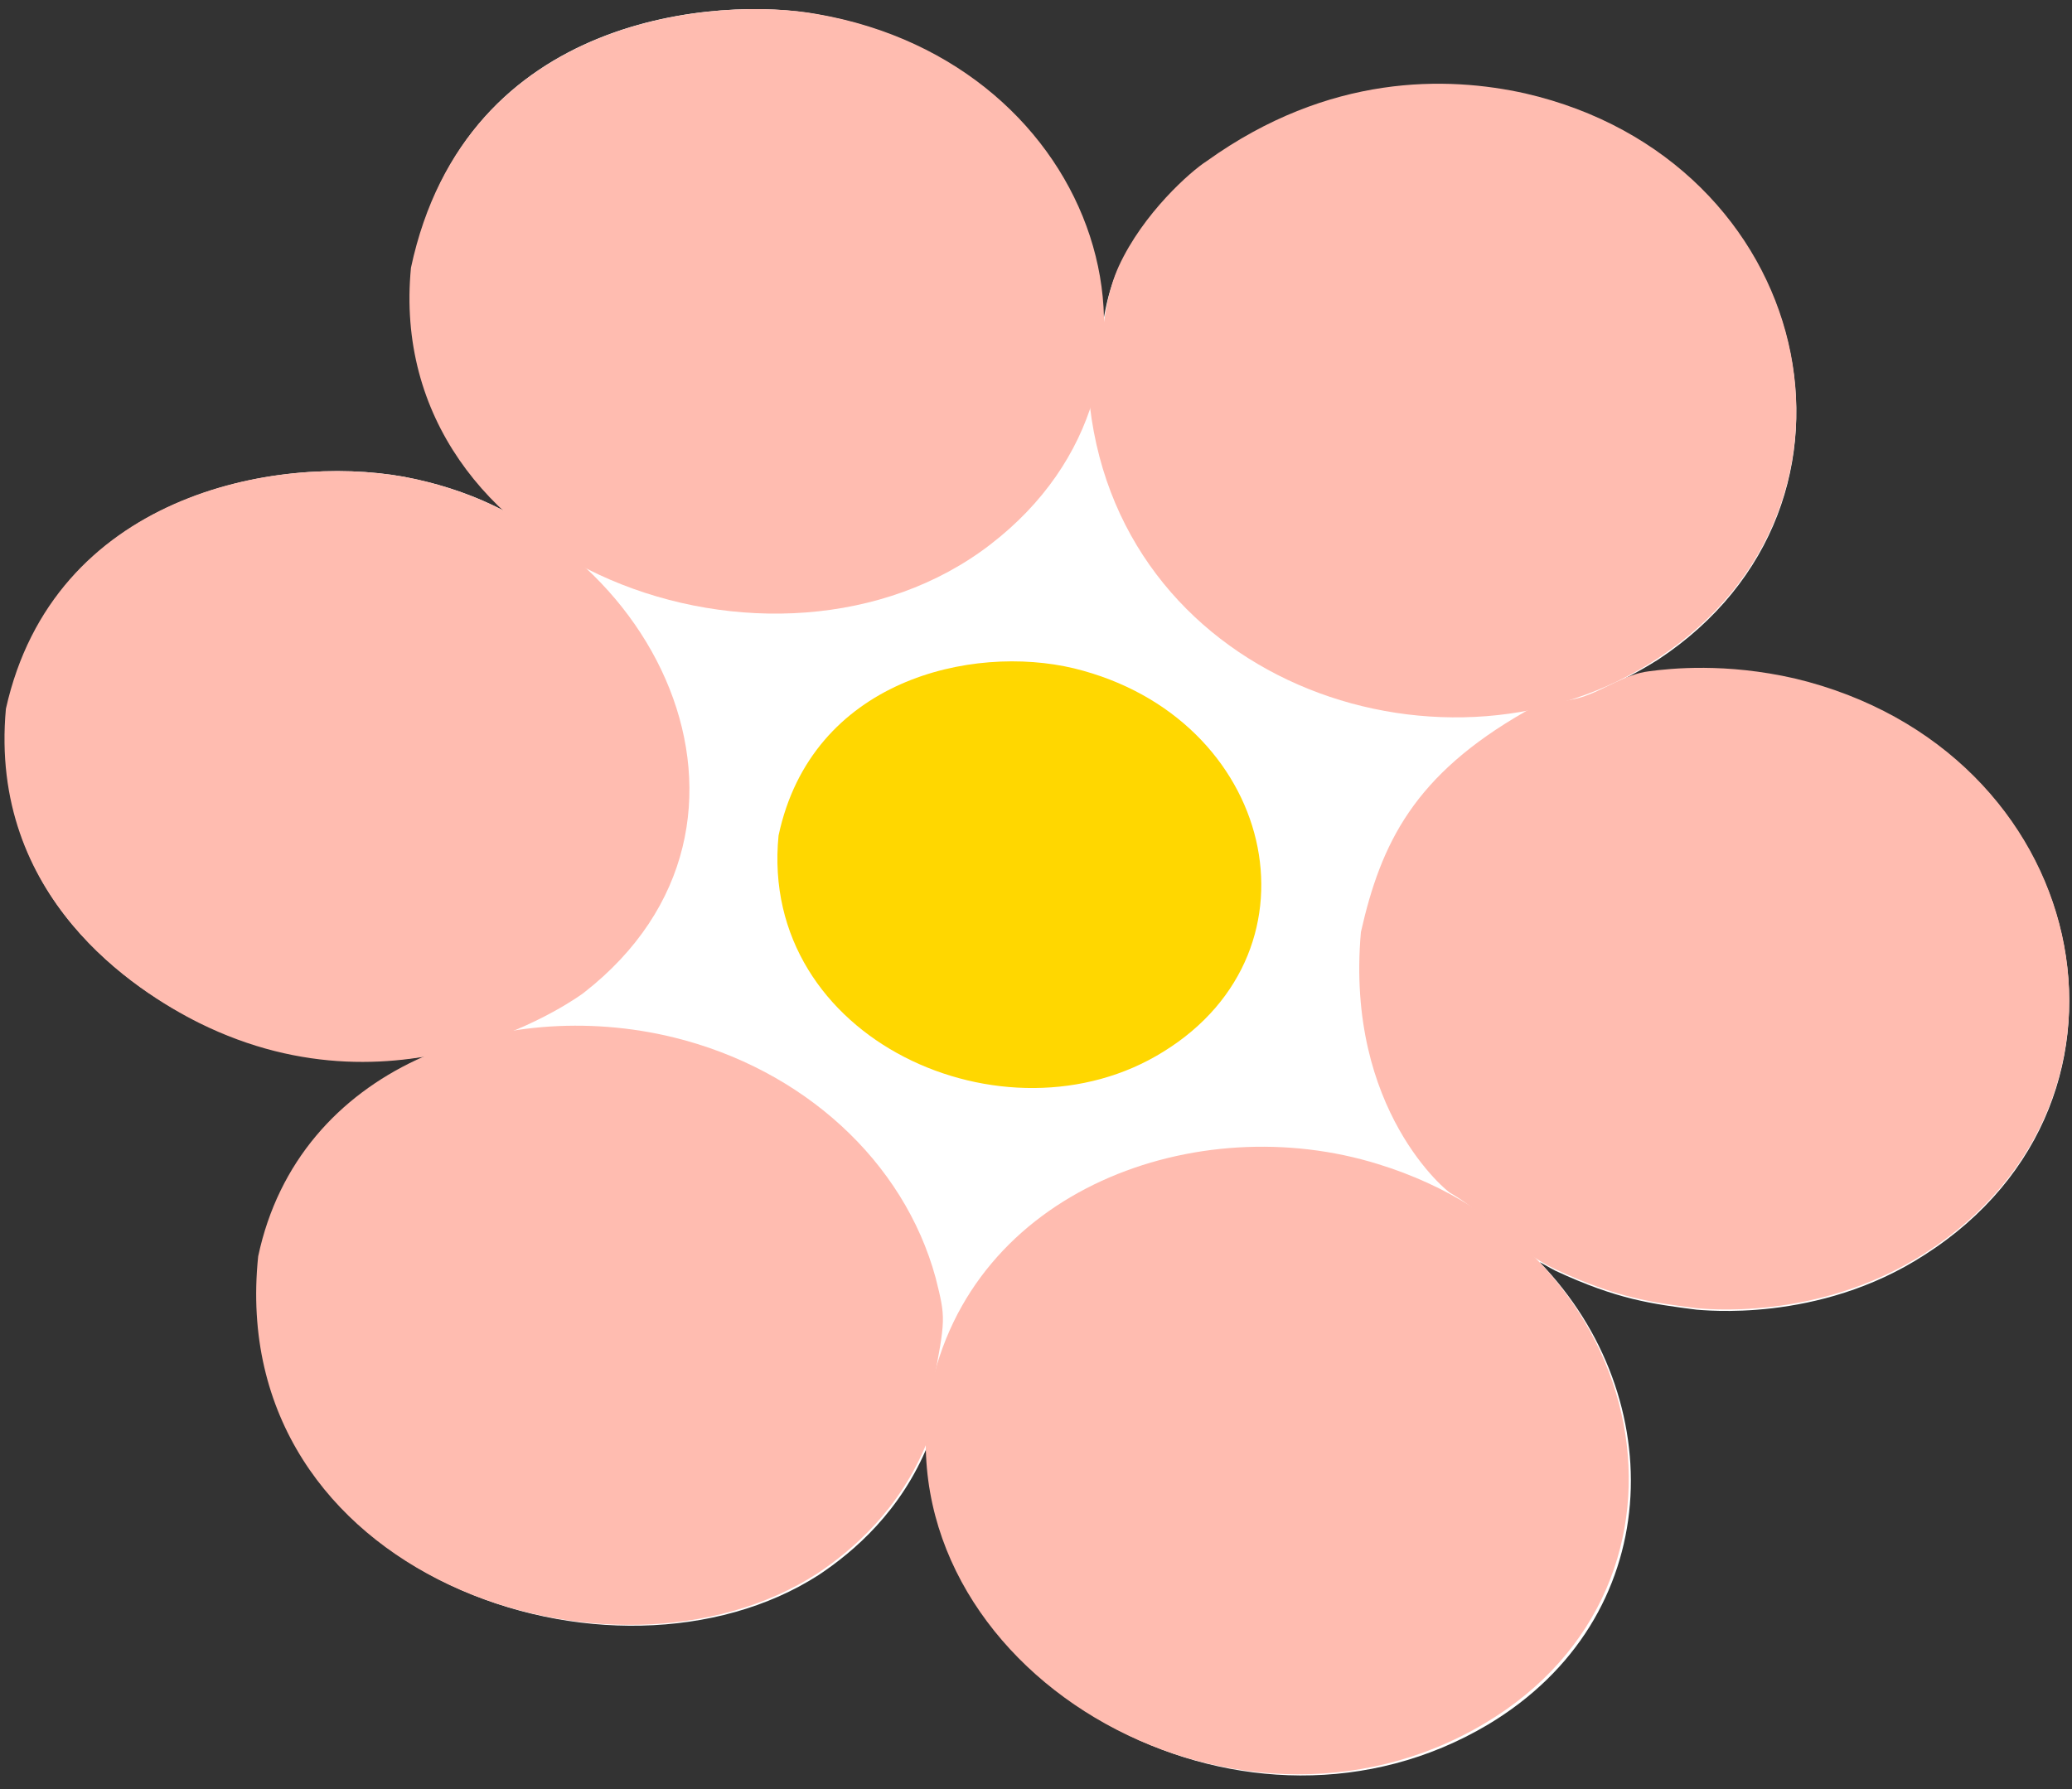 <svg width="88" height="76" viewBox="0 0 88 76" fill="none" xmlns="http://www.w3.org/2000/svg">
<rect x="0" y="0" width="88" height="76" fill="#333333" stroke="none"/>
<g id="Group">
<g id="Group_2">
<path id="Vector" d="M17.515 11.314C17.086 15.661 18.801 19.273 21.556 21.782C20.209 21.048 18.739 20.558 17.148 20.252C11.699 19.273 2.271 21.048 0.312 30.108C-0.484 38.128 5.76 42.107 8.515 43.453C12.066 45.168 15.372 45.29 18.127 44.861C14.699 46.392 11.944 49.208 11.025 53.432C9.679 67.022 26.147 72.471 34.779 66.9C36.249 65.92 38.269 64.206 39.432 61.329C39.493 71.92 53.085 79.266 63.186 73.266C70.778 68.736 70.961 59.37 65.39 53.616C65.635 53.738 65.819 53.86 66.064 53.983C68.696 55.207 70.165 55.391 72.063 55.636C72.247 55.636 77.206 56.248 81.736 53.309C92.083 46.698 88.777 31.822 76.227 28.884C73.288 28.21 70.961 28.455 69.982 28.578C69.676 28.639 69.308 28.7 69.002 28.823C69.492 28.578 69.921 28.333 70.41 28.027C80.451 21.415 77.022 6.846 64.778 4.029C61.472 3.295 56.452 3.172 51.248 6.907C50.636 7.335 48.615 9.111 47.514 11.376C47.146 12.171 46.962 12.967 46.84 13.763C46.84 7.825 42.31 1.948 34.657 0.601C30.678 -0.133 19.78 0.479 17.515 11.314Z" fill="white"/>
</g>
<path id="Vector_2" d="M45.616 28.392C54.126 30.473 56.452 40.329 49.412 44.675C42.739 48.838 32.209 44.186 33.066 35.493C34.474 28.881 41.269 27.351 45.616 28.392Z" fill="#FFD700"/>
<path id="Vector_3" d="M17.148 20.252C27.862 22.21 33.984 35.005 24.801 42.167C24.739 42.229 17.209 47.799 8.454 43.453C5.761 42.106 -0.484 38.127 0.251 30.108C2.271 21.047 11.638 19.272 17.148 20.252Z" fill="#FFBCB0"/>
<path id="Vector_4" d="M76.227 28.821C88.777 31.821 92.083 46.636 81.737 53.247C77.145 56.186 72.247 55.574 72.064 55.574C70.166 55.329 68.697 55.145 66.064 53.921C64.35 53.125 63.187 51.594 61.595 50.676C61.534 50.676 57.126 47.187 57.799 39.596C58.656 35.8 60.064 32.923 64.778 30.229C65.513 29.801 66.37 29.862 67.166 29.617C68.145 29.311 69.003 28.638 70.043 28.515C70.962 28.393 73.288 28.148 76.227 28.821Z" fill="#FFBCB0"/>
<path id="Vector_5" d="M28.596 44.065C34.106 45.411 38.392 49.329 39.739 54.288C40.167 56.002 40.167 56.002 39.616 58.879C39.433 59.675 39.678 60.532 39.371 61.267C38.208 64.144 36.188 65.858 34.719 66.837C26.025 72.469 9.557 66.96 10.965 53.37C12.679 45.289 21.311 42.289 28.596 44.065Z" fill="#FFBCB0"/>
<path id="Vector_6" d="M64.778 3.968C77.023 6.784 80.451 21.354 70.411 27.965C61.595 33.781 47.697 29.19 46.289 17.252C46.902 15.293 46.657 13.212 47.514 11.314C48.555 9.049 50.575 7.274 51.248 6.845C56.452 3.111 61.472 3.233 64.778 3.968Z" fill="#FFBCB0"/>
<path id="Vector_7" d="M34.719 0.6C46.718 2.682 51.126 16.149 42.065 23.128C33.005 30.107 16.23 24.047 17.454 11.374C19.781 0.478 30.678 -0.134 34.719 0.6Z" fill="#FFBCB0"/>
<path id="Vector_8" d="M58.534 49.453C70.288 53.065 73.043 67.267 63.064 73.205C52.289 79.633 37.535 70.818 39.494 59.187C41.208 50.494 50.881 47.066 58.534 49.453Z" fill="#FFBCB0"/>
</g>
</svg>
